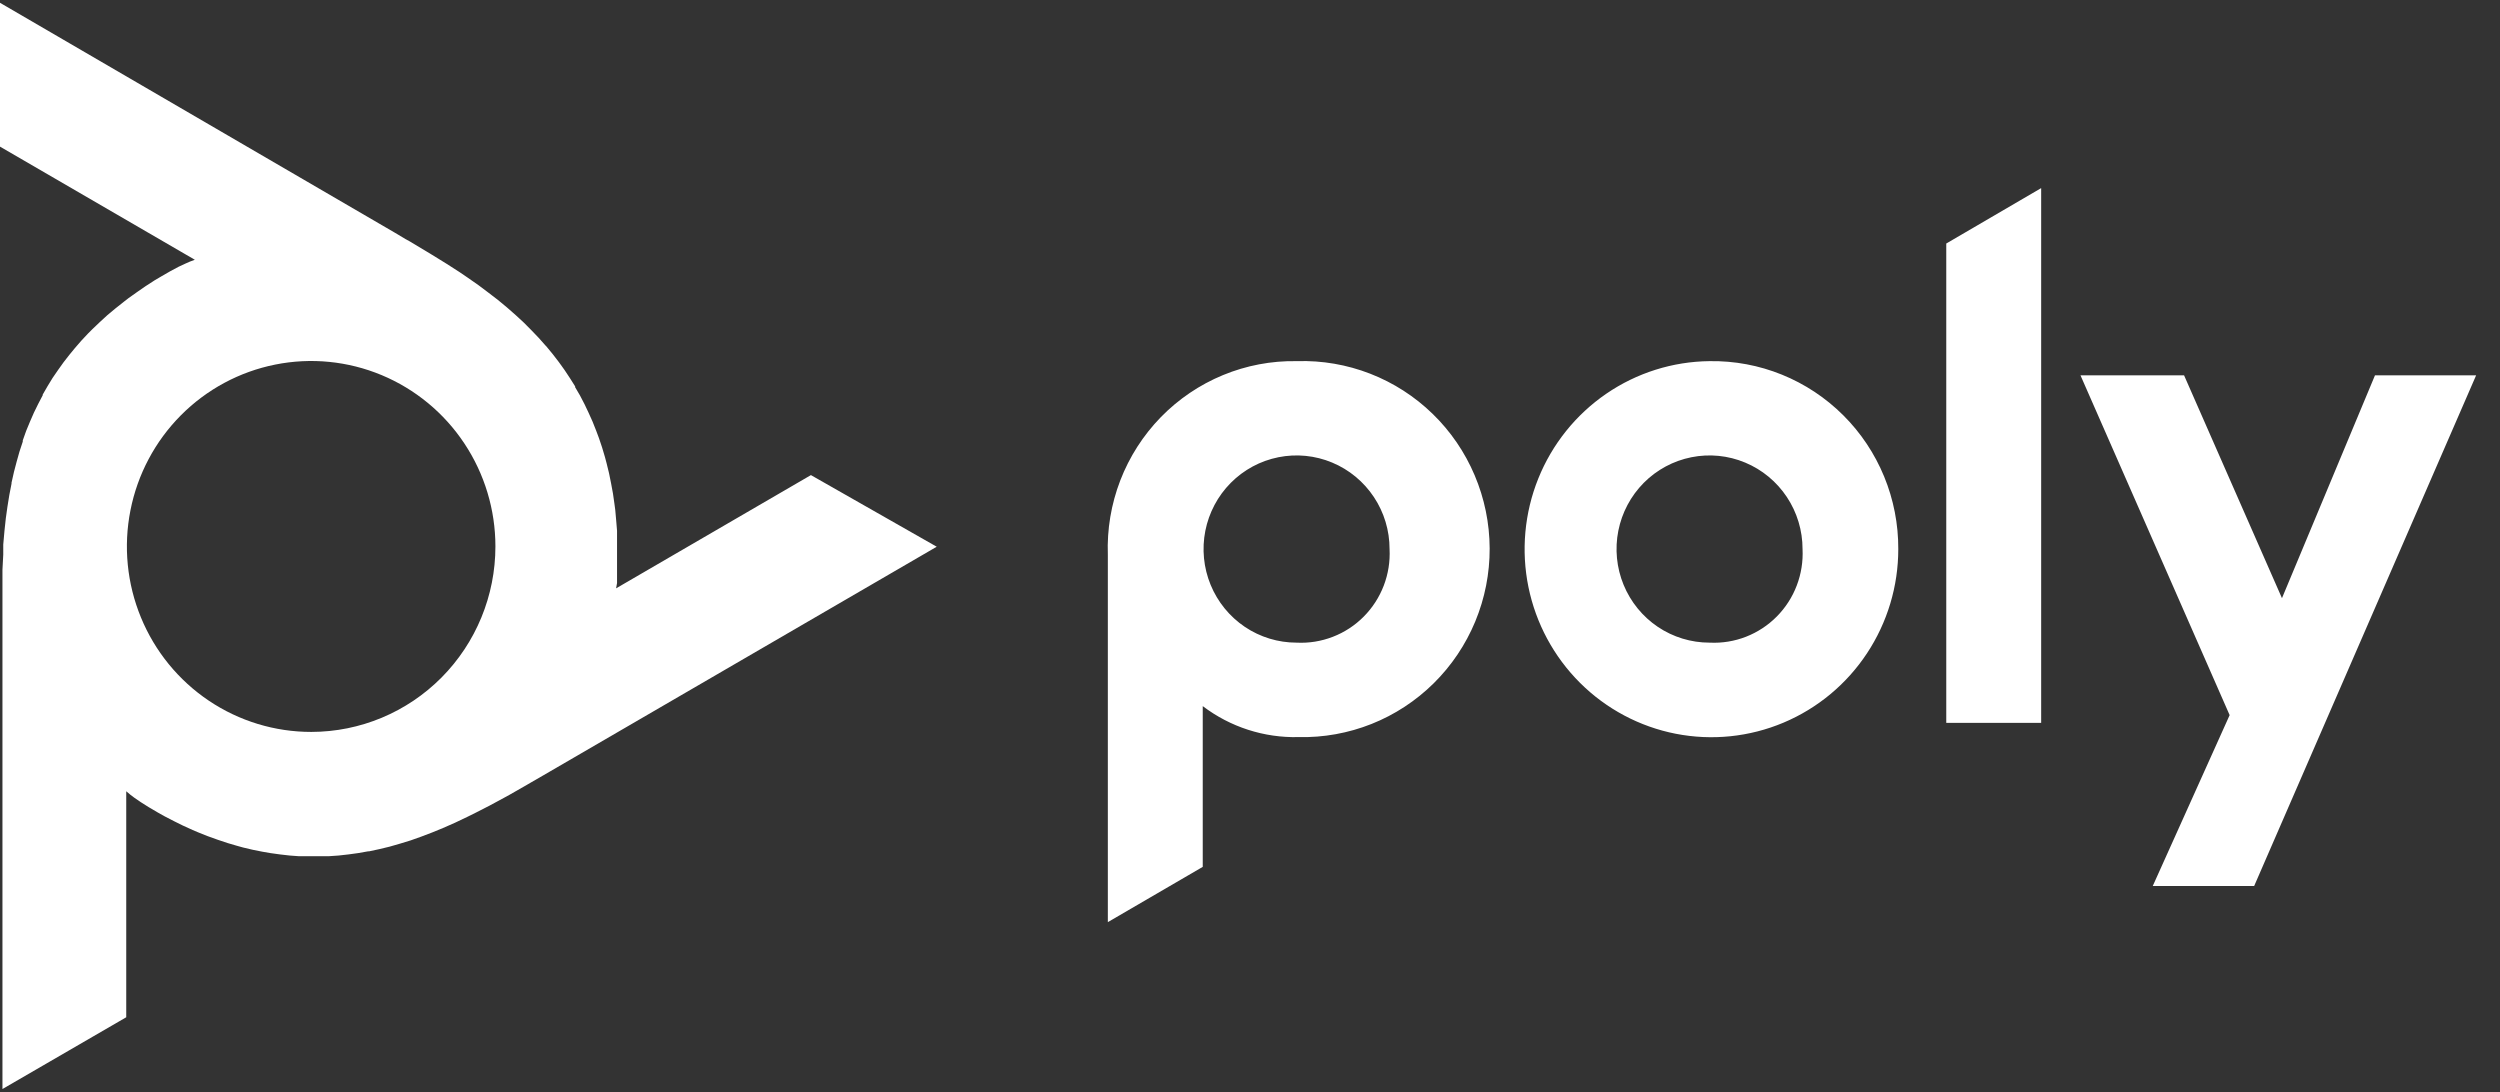 <svg width="103" height="45" viewBox="0 0 103 45" fill="none" xmlns="http://www.w3.org/2000/svg">
<rect x="0" y="0" width="103" height="45" fill="#333333" stroke="none"/>
<path d="M53.418 14.879C52.38 14.861 51.348 15.057 50.387 15.454C49.426 15.851 48.555 16.44 47.827 17.186C47.1 17.933 46.531 18.82 46.155 19.795C45.78 20.77 45.605 21.812 45.643 22.857V37.992L49.553 35.715V29.092C50.688 29.954 52.08 30.404 53.502 30.368C54.53 30.392 55.552 30.207 56.508 29.827C57.464 29.446 58.334 28.877 59.068 28.152C59.802 27.427 60.384 26.561 60.78 25.607C61.176 24.652 61.378 23.627 61.374 22.592C61.37 21.557 61.16 20.534 60.756 19.582C60.353 18.63 59.764 17.769 59.024 17.05C58.285 16.331 57.41 15.769 56.451 15.396C55.492 15.023 54.468 14.847 53.441 14.879H53.418ZM53.418 26.477C52.66 26.477 51.919 26.251 51.289 25.828C50.659 25.404 50.168 24.801 49.878 24.097C49.588 23.392 49.512 22.616 49.66 21.868C49.808 21.12 50.173 20.433 50.709 19.893C51.245 19.354 51.927 18.987 52.671 18.838C53.414 18.689 54.184 18.765 54.885 19.058C55.585 19.349 56.183 19.844 56.604 20.478C57.026 21.112 57.25 21.858 57.25 22.621C57.276 23.134 57.194 23.647 57.011 24.127C56.827 24.606 56.546 25.042 56.185 25.405C55.824 25.769 55.391 26.052 54.914 26.236C54.438 26.421 53.928 26.503 53.418 26.477ZM80.186 10.033L84.096 7.75V29.783H80.186V10.033ZM70.433 14.879C68.914 14.895 67.433 15.362 66.177 16.223C64.922 17.084 63.947 18.3 63.377 19.717C62.807 21.134 62.666 22.69 62.972 24.188C63.278 25.685 64.018 27.058 65.098 28.134C66.178 29.209 67.55 29.939 69.041 30.231C70.533 30.523 72.077 30.364 73.479 29.774C74.88 29.185 76.078 28.191 76.919 26.918C77.761 25.645 78.21 24.15 78.209 22.621C78.214 21.596 78.016 20.581 77.627 19.635C77.238 18.688 76.665 17.829 75.942 17.109C75.219 16.388 74.36 15.819 73.416 15.436C72.472 15.053 71.462 14.864 70.444 14.879H70.433ZM70.433 26.477C69.675 26.477 68.934 26.251 68.304 25.828C67.674 25.404 67.183 24.801 66.893 24.097C66.603 23.392 66.527 22.616 66.675 21.868C66.823 21.12 67.188 20.433 67.723 19.893C68.259 19.354 68.942 18.987 69.686 18.838C70.429 18.689 71.199 18.765 71.9 19.058C72.6 19.349 73.198 19.844 73.619 20.478C74.04 21.112 74.265 21.858 74.265 22.621C74.29 23.133 74.209 23.645 74.026 24.124C73.844 24.603 73.563 25.038 73.203 25.401C72.844 25.764 72.412 26.047 71.937 26.233C71.462 26.418 70.953 26.502 70.444 26.477H70.433ZM102.016 15.464L92.872 36.502H88.694L91.861 29.463L85.716 15.464H89.984L94.017 24.645L97.849 15.464H102.016Z" fill="white"/>
<path d="M33.41 19.574L25.383 24.24L25.422 24.021V23.824V23.503V23.453V23.059V22.317V21.867L25.388 21.457L25.349 21.013L25.316 20.765L25.254 20.333L25.176 19.911L25.092 19.495L24.991 19.084L24.924 18.831L24.807 18.438L24.679 18.056L24.561 17.741L24.411 17.364L24.249 17.004L24.081 16.65L23.897 16.296L23.696 15.953V15.919L23.483 15.582L23.26 15.245L23.025 14.918L22.774 14.592L22.506 14.266L22.472 14.233L22.193 13.918L21.891 13.603L21.578 13.288L21.243 12.979L20.891 12.67L20.517 12.36L20.137 12.068L19.718 11.753L19.26 11.433L18.92 11.202L18.395 10.865L17.802 10.499L17.607 10.381L16.886 9.948L16.702 9.847L16.25 9.577L0 0.115V6.041L8.027 10.702L7.82 10.78L7.642 10.859L7.351 10.994L7.005 11.18L6.636 11.393L6.368 11.551L5.994 11.793L5.653 12.029L5.29 12.287L5.094 12.439L4.754 12.709L4.424 12.984L4.111 13.271L3.81 13.558L3.625 13.743L3.346 14.041L3.078 14.351L2.866 14.609L2.62 14.924L2.391 15.245L2.167 15.571L1.961 15.908L1.76 16.256V16.285L1.575 16.639L1.396 17.004L1.234 17.375L1.078 17.752L0.938 18.146V18.196L0.804 18.601L0.687 19.017L0.575 19.444L0.475 19.889V19.928L0.385 20.389L0.307 20.872L0.24 21.35L0.184 21.873L0.134 22.435V22.851L0.101 23.475V24.173V44.868L5.201 41.911V32.6L5.368 32.741L5.524 32.859L5.793 33.044L6.122 33.252L6.496 33.472L6.765 33.623L7.167 33.831L7.53 34.011L7.938 34.197L8.15 34.287L8.558 34.45L8.965 34.596L9.368 34.731L9.77 34.849L10.016 34.917L10.418 35.012L10.814 35.091L11.138 35.147L11.541 35.203L11.937 35.248L12.317 35.276H12.719H13.144H13.54L13.948 35.248L14.35 35.203L14.758 35.147L15.171 35.074H15.21L15.63 34.984L16.048 34.883L16.479 34.759L16.92 34.624L17.361 34.467L17.819 34.292L18.255 34.113L18.741 33.899L19.249 33.657L19.612 33.477L20.171 33.191L20.785 32.859L20.981 32.752L21.718 32.33L21.891 32.229L22.349 31.965L38.593 22.525L33.41 19.574ZM12.825 30.155C11.324 30.156 9.855 29.709 8.606 28.87C7.357 28.031 6.383 26.838 5.808 25.442C5.232 24.046 5.081 22.509 5.374 21.027C5.666 19.544 6.388 18.183 7.45 17.113C8.511 16.044 9.864 15.316 11.337 15.021C12.809 14.725 14.336 14.876 15.723 15.454C17.111 16.033 18.297 17.012 19.131 18.269C19.966 19.525 20.411 21.003 20.411 22.514C20.411 24.54 19.612 26.482 18.19 27.915C16.767 29.348 14.838 30.153 12.825 30.155Z" fill="white"/>
</svg>
